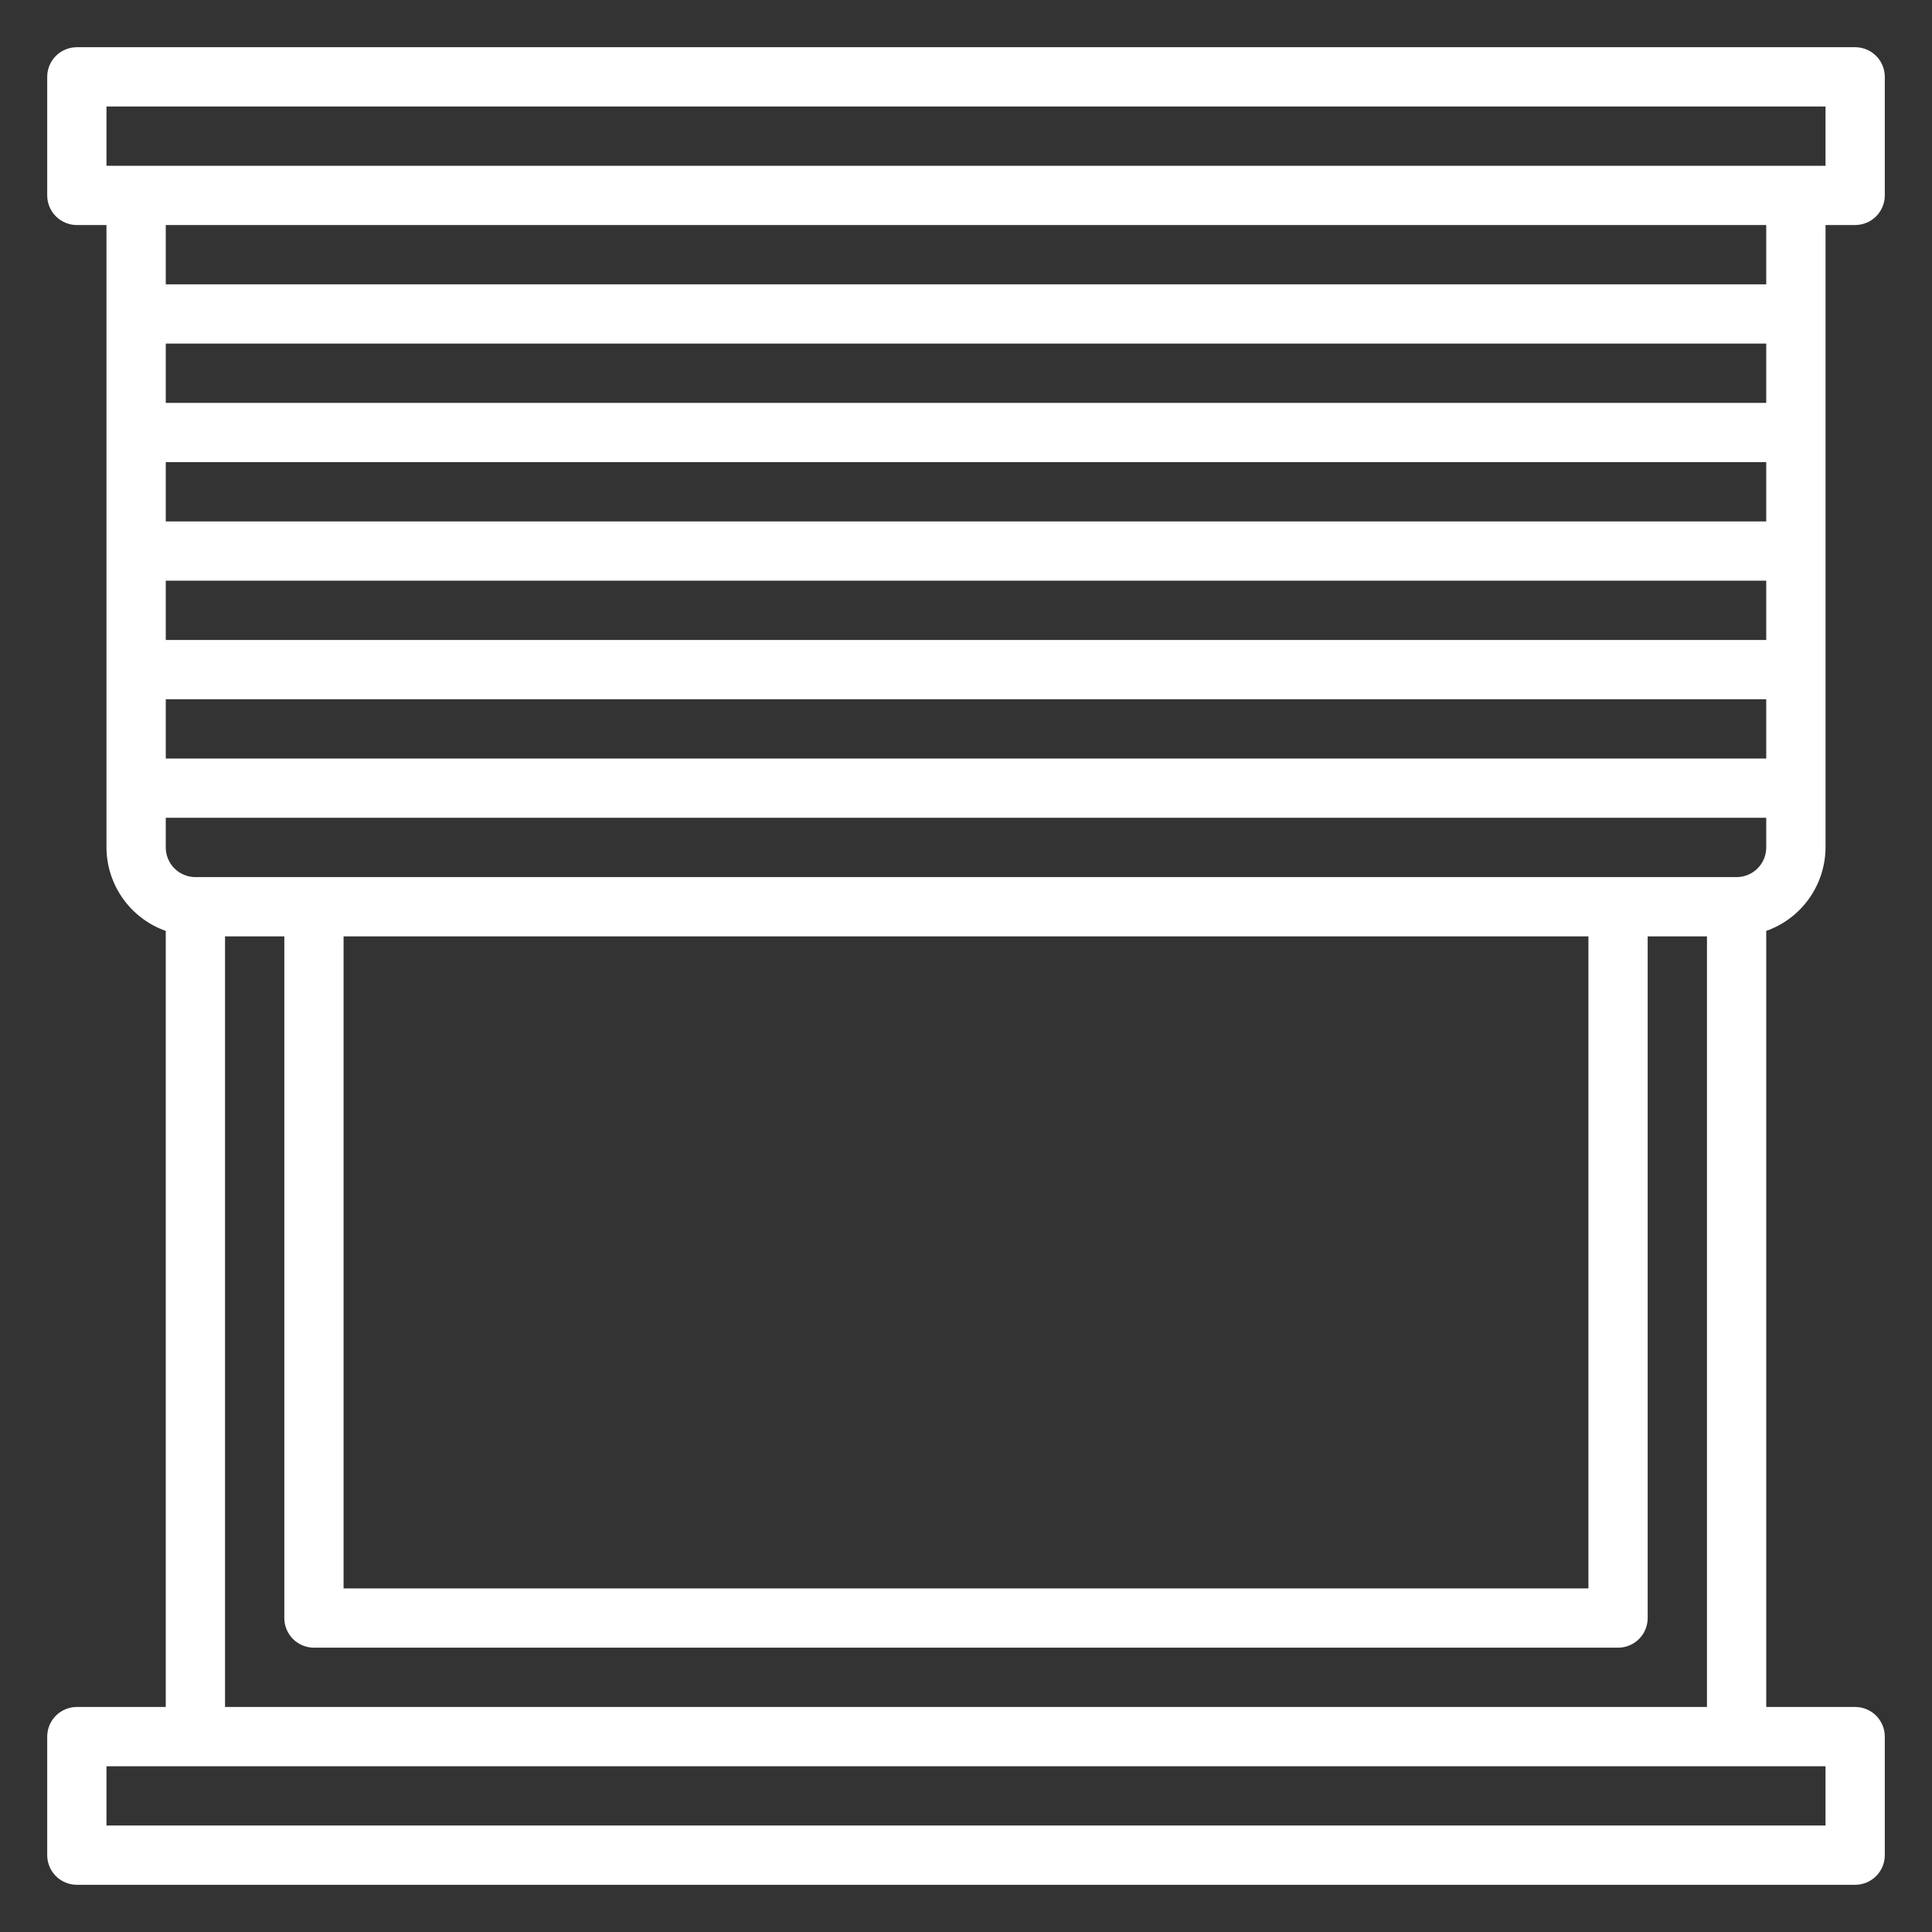 <svg width="55" height="55" viewBox="0 0 55 55" fill="none" xmlns="http://www.w3.org/2000/svg">
<rect x="0" y="0" width="55" height="55" fill="#333333" stroke="none"/>
<path d="M51.969 24.125V6.406H52.812C53.036 6.406 53.251 6.317 53.409 6.159C53.567 6.001 53.656 5.786 53.656 5.562V2.188C53.656 1.964 53.567 1.749 53.409 1.591C53.251 1.433 53.036 1.344 52.812 1.344H2.188C1.964 1.344 1.749 1.433 1.591 1.591C1.433 1.749 1.344 1.964 1.344 2.188V5.562C1.344 5.786 1.433 6.001 1.591 6.159C1.749 6.317 1.964 6.406 2.188 6.406H3.031V24.125C3.033 24.647 3.197 25.155 3.499 25.58C3.801 26.006 4.227 26.327 4.719 26.501V48.594H2.188C1.964 48.594 1.749 48.683 1.591 48.841C1.433 48.999 1.344 49.214 1.344 49.438V52.812C1.344 53.036 1.433 53.251 1.591 53.409C1.749 53.567 1.964 53.656 2.188 53.656H52.812C53.036 53.656 53.251 53.567 53.409 53.409C53.567 53.251 53.656 53.036 53.656 52.812V49.438C53.656 49.214 53.567 48.999 53.409 48.841C53.251 48.683 53.036 48.594 52.812 48.594H50.281V26.501C50.773 26.327 51.199 26.006 51.501 25.58C51.803 25.155 51.967 24.647 51.969 24.125ZM49.438 24.969H5.562C5.339 24.969 5.124 24.88 4.966 24.722C4.808 24.563 4.719 24.349 4.719 24.125V23.281H50.281V24.125C50.281 24.349 50.192 24.563 50.034 24.722C49.876 24.88 49.661 24.969 49.438 24.969ZM9.781 26.656C58.307 26.656 -2.71 26.656 45.219 26.656V45.219H9.781V26.656ZM4.719 9.781H50.281V11.469H4.719V9.781ZM4.719 13.156H50.281V14.844H4.719V13.156ZM4.719 16.531H50.281V18.219H4.719V16.531ZM4.719 19.906H50.281V21.594H4.719V19.906ZM3.031 3.031H51.969V4.719H3.031V3.031ZM50.281 6.406V8.094H4.719V6.406H50.281ZM51.969 51.969H3.031V50.281H51.969V51.969ZM6.406 48.594V26.656H8.094V46.062C8.094 46.286 8.183 46.501 8.341 46.659C8.499 46.817 8.714 46.906 8.938 46.906H46.062C46.286 46.906 46.501 46.817 46.659 46.659C46.817 46.501 46.906 46.286 46.906 46.062V26.656H48.594V48.594H6.406Z" fill="white"/>
</svg>
